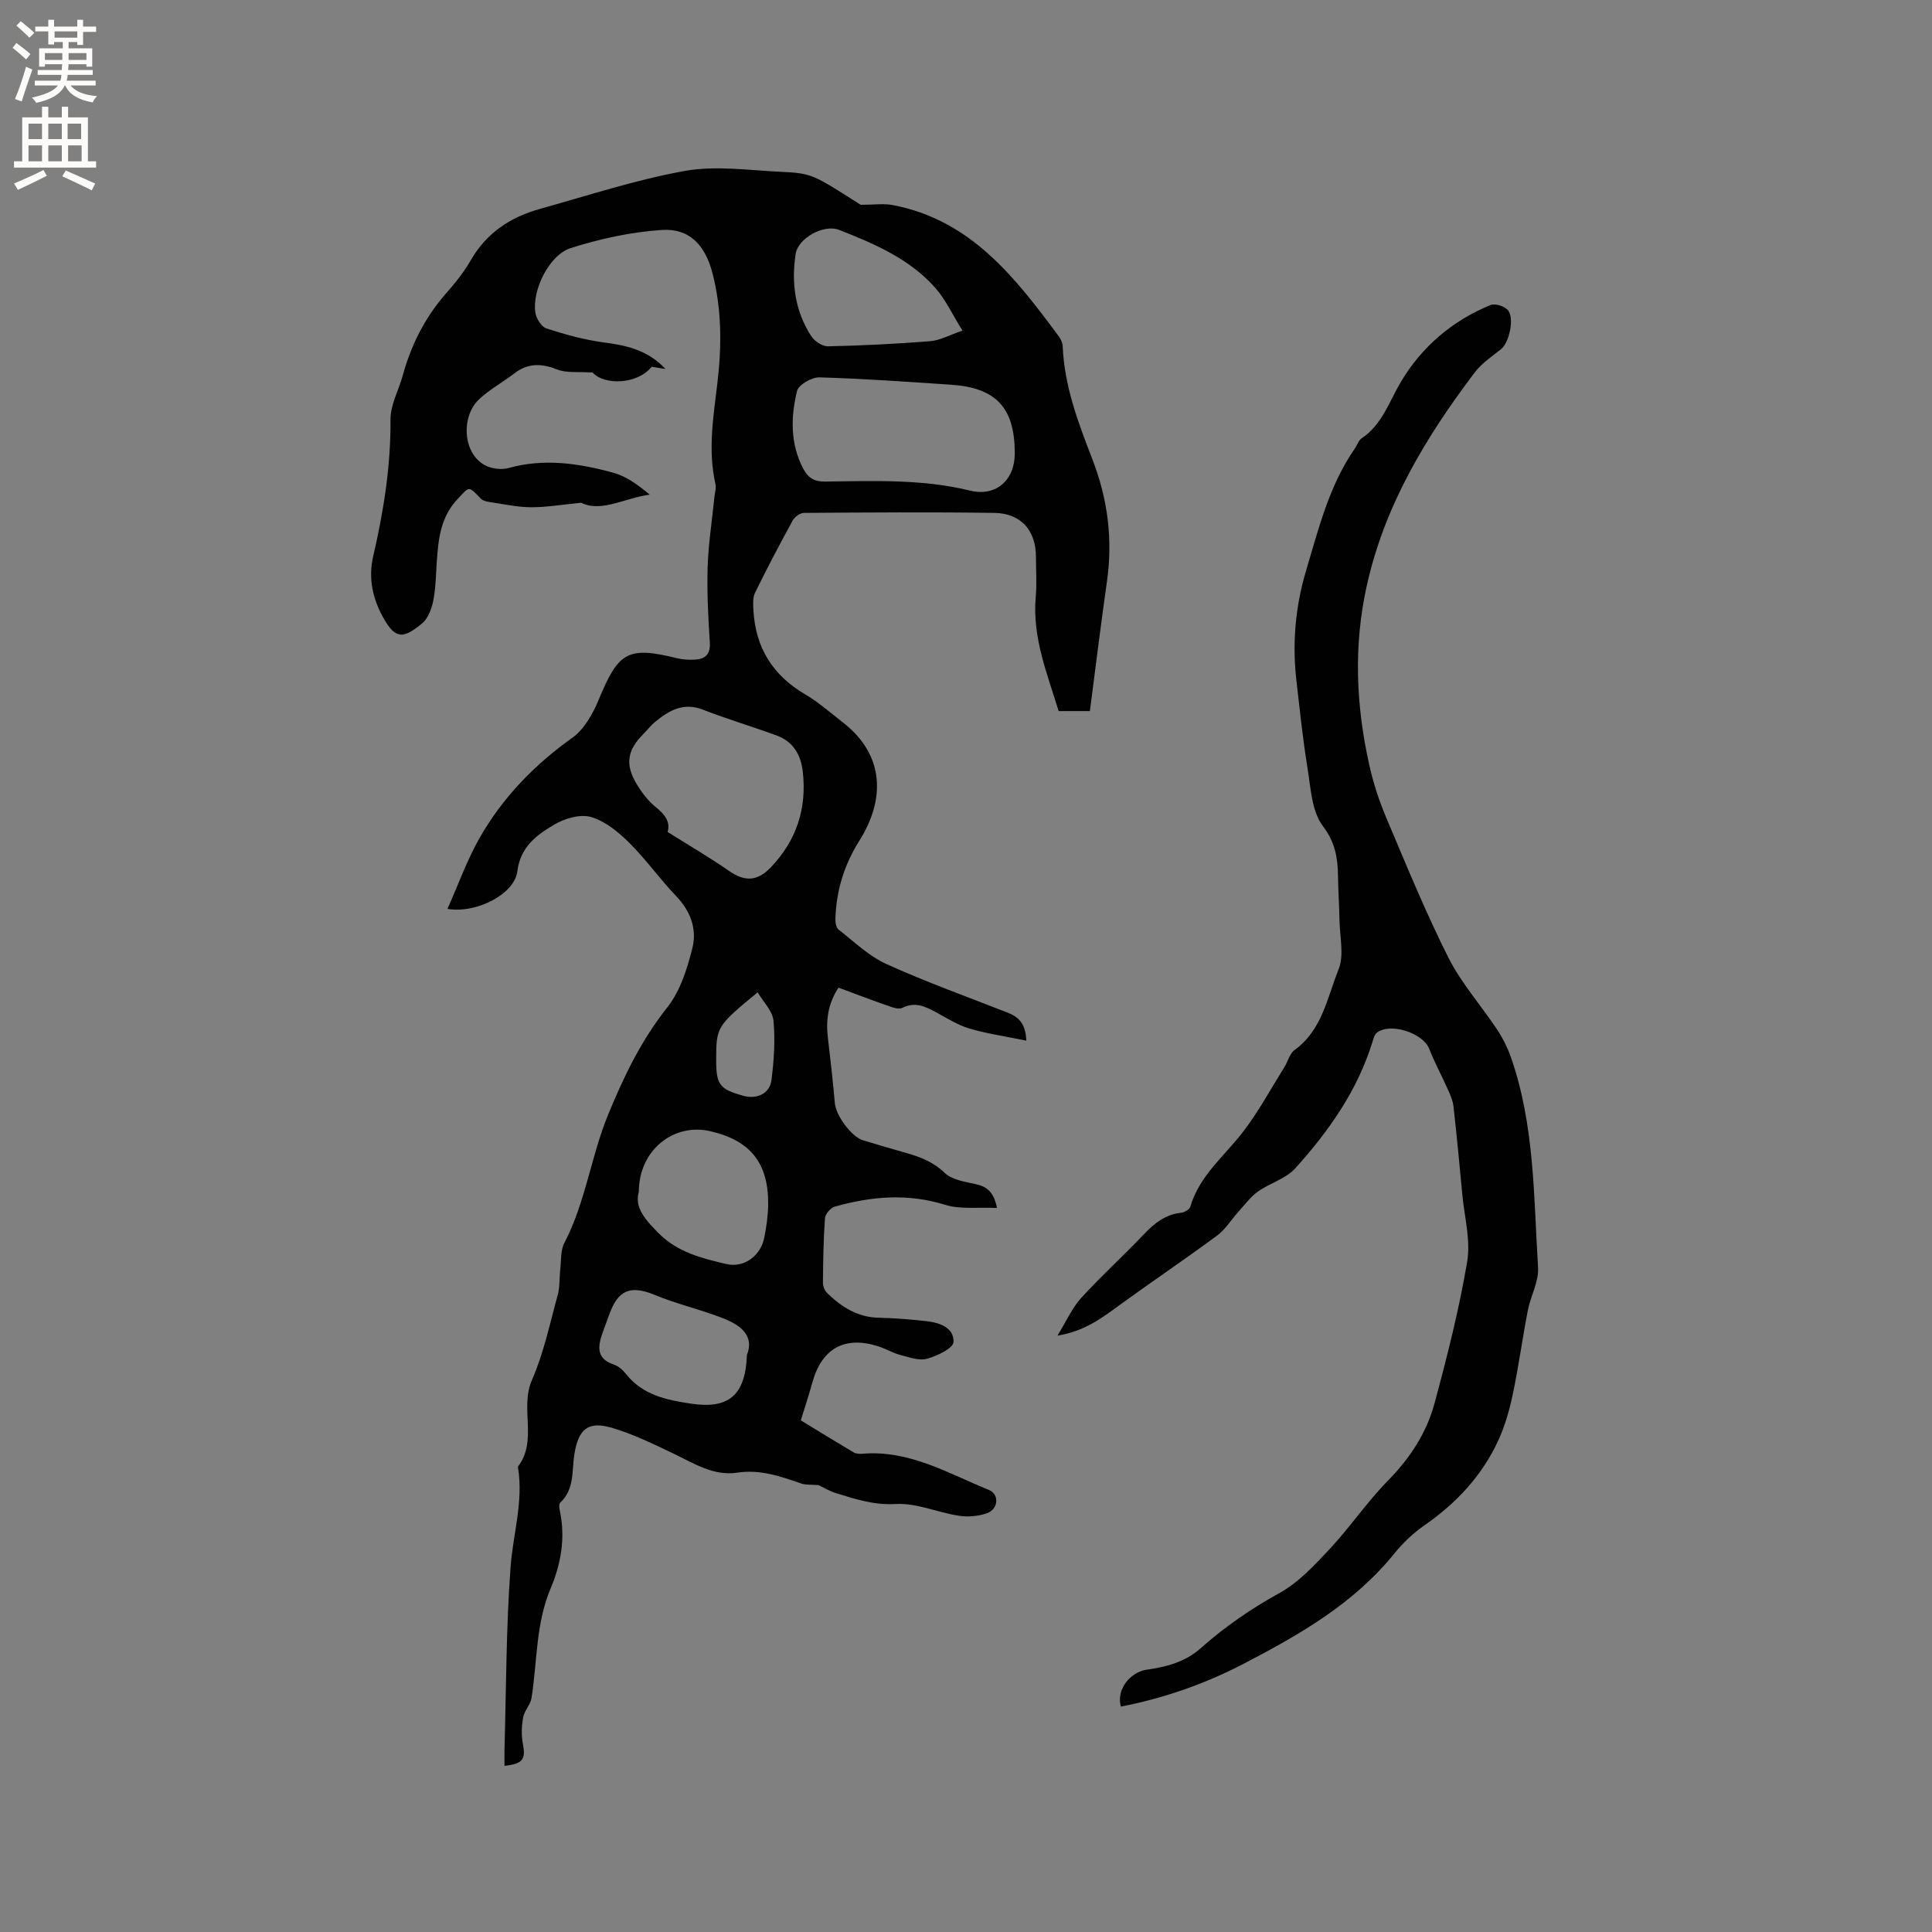 <svg enable-background="new 0 0 400 400" viewBox="0 0 400 400" xmlns="http://www.w3.org/2000/svg"><rect x="0" y="0" width="400" height="400" fill="#808080" stroke="none"/><path d="m92.64 188.18c2.29-5.14 4.05-10.1 6.61-14.61 4.76-8.39 11.32-15.17 19.23-20.81 2.48-1.77 4.28-5 5.49-7.93 4.1-9.92 6.02-11.06 16.27-8.54 1.11.27 2.31.33 3.46.29 2.23-.08 3.42-1.01 3.26-3.58-.33-5.18-.61-10.39-.45-15.57.15-4.82.91-9.63 1.39-14.44.09-.94.42-1.94.22-2.81-1.58-6.98-.43-13.86.4-20.8.91-7.59.94-15.23-.99-22.75-1.5-5.86-4.76-9.4-10.52-9.02-6.35.42-12.76 1.82-18.84 3.75-4.51 1.44-8.04 8.77-7.33 13.37.19 1.21 1.25 2.93 2.28 3.27 3.89 1.25 7.89 2.37 11.93 2.9 4.72.61 9.14 1.61 12.73 5.5-.89-.15-1.78-.3-2.85-.47-2.88 3.62-9.7 3.94-12.25 1.2-3.02-.21-5.37.13-7.28-.62-3.26-1.28-6.05-1.4-8.9.79-2.42 1.86-5.18 3.34-7.37 5.43-3.66 3.48-3.39 11.08 1.27 13.59 1.37.74 3.44.99 4.94.57 7.36-2.05 14.55-.95 21.63.98 2.72.74 5.15 2.55 7.55 4.54-5.15.67-9.96 3.75-14.19 1.68-4.01.39-7.15.93-10.29.93-2.73 0-5.47-.59-8.19-1-.8-.12-1.81-.26-2.31-.79-2.62-2.73-2.32-2.54-4.8.09-3.51 3.72-3.98 8.21-4.3 12.88-.19 2.75-.21 5.54-.75 8.22-.33 1.67-1.09 3.66-2.34 4.68-3.88 3.2-5.44 3.15-7.77-.82-2.42-4.14-3.38-8.52-2.31-13.13 2.16-9.32 3.65-18.67 3.58-28.3-.02-3.03 1.69-6.05 2.53-9.1 1.74-6.32 4.59-12.01 8.94-16.97 1.88-2.14 3.72-4.41 5.13-6.87 3.26-5.69 8.23-8.96 14.34-10.66 9.98-2.78 19.89-6.05 30.05-7.87 6.33-1.13 13.07-.13 19.61.18 6.7.32 6.69.45 16.75 6.84 2.78 0 4.74-.3 6.58.05 16.2 3.05 25.42 15.02 34.44 27.2.42.57.77 1.34.8 2.03.33 8.2 3.19 15.79 6.09 23.25 3.24 8.33 4.32 16.69 3.07 25.48-1.27 8.9-2.36 17.82-3.53 26.81-2.45 0-4.33 0-6.47 0-2.35-7.71-5.49-15.25-4.74-23.65.24-2.74.04-5.51.04-8.27 0-5.45-3.07-9.03-8.61-9.11-13.15-.19-26.3-.09-39.45 0-.79.01-1.9.84-2.31 1.59-2.7 4.92-5.31 9.89-7.78 14.93-.51 1.03-.41 2.44-.34 3.66.43 7.74 4.02 13.48 10.76 17.42 2.73 1.59 5.13 3.75 7.65 5.69 8.87 6.83 8.86 16.09 3.53 24.56-3.18 5.06-4.77 10.32-4.97 16.13-.03.77.14 1.88.65 2.28 3.21 2.51 6.27 5.49 9.9 7.14 8.18 3.71 16.67 6.76 25.05 10.04 2.25.88 3.81 2.21 3.92 5.82-4.1-.84-7.98-1.4-11.7-2.48-2.4-.7-4.61-2.11-6.85-3.32-2.27-1.22-4.41-2.35-7.12-.98-.74.37-2.03-.1-2.99-.44-3.39-1.18-6.73-2.46-10.21-3.75-2.2 3.31-2.64 6.75-2.2 10.42.54 4.51 1.04 9.02 1.44 13.54.22 2.5 3.42 6.91 5.82 7.64 2.94.89 5.88 1.76 8.84 2.6 2.96.83 5.66 1.84 8.04 4.12 1.51 1.45 4.17 1.87 6.4 2.35 2.35.5 3.79 1.58 4.47 4.95-3.86-.19-7.56.34-10.79-.67-7.76-2.41-15.28-1.73-22.83.4-.85.24-1.94 1.53-2 2.39-.32 4.43-.38 8.89-.42 13.34-.01.74.38 1.67.9 2.18 2.96 2.85 6.26 4.99 10.61 5.08 3.28.07 6.56.34 9.83.7 2.76.3 5.83 1.33 5.69 4.34-.06 1.29-3.41 2.89-5.5 3.46-1.65.45-3.71-.32-5.52-.79-1.52-.4-2.92-1.25-4.43-1.75-7-2.29-11.8.34-13.76 7.42-.7 2.53-1.53 5.03-2.4 7.87 3.55 2.17 7.22 4.43 10.94 6.63.5.3 1.23.33 1.84.28 9.68-.81 17.75 4.07 26.19 7.51 2.18.89 1.93 3.98-.43 4.81-1.8.63-3.95.81-5.83.52-4.39-.68-8.77-2.68-13.05-2.43-4.49.26-8.31-1-12.31-2.23-1.47-.45-2.82-1.28-3.67-1.68-1.53-.13-2.65-.01-3.6-.34-4.31-1.49-8.5-2.96-13.27-2.24-4.87.74-8.94-1.93-13.15-3.94-4.17-1.99-8.38-4.06-12.78-5.35-4.93-1.44-6.91.26-7.75 5.4-.57 3.48.07 7.3-2.95 10.11-.32.3-.17 1.24-.04 1.85 1.15 5.51.18 10.88-1.93 15.87-3.11 7.34-2.76 15.14-3.97 22.74-.22 1.37-1.47 2.57-1.72 3.95-.32 1.76-.41 3.66-.08 5.41.63 3.3.08 4.23-3.79 4.66 0-1.16-.03-2.29 0-3.42.36-12.59.33-25.22 1.26-37.77.51-6.82 2.67-13.51 1.55-20.48-.02-.1-.05-.25 0-.31 4.11-5.42.31-12.05 2.88-17.91 2.44-5.58 3.7-11.68 5.33-17.6.46-1.66.32-3.48.52-5.22.22-1.87.03-3.98.85-5.55 4.4-8.42 5.51-17.92 9.08-26.6 3.23-7.87 6.85-15.38 12.22-22.15 2.7-3.4 4.16-8.06 5.23-12.39.96-3.88-.43-7.62-3.42-10.72-3.37-3.51-6.2-7.55-9.65-10.97-2.25-2.23-4.98-4.49-7.91-5.35-2.24-.66-5.46.27-7.62 1.56-3.62 2.15-7 4.5-7.67 9.71-.59 4.69-8.44 8.75-14.46 7.75zm117.46-94.32c-.01-9.43-3.83-13.58-13.21-14.21-9.08-.61-18.16-1.26-27.25-1.52-1.58-.04-4.3 1.53-4.62 2.81-1.32 5.39-1.43 10.9 1.28 16.09.97 1.86 2.21 2.69 4.49 2.67 10.04-.11 20.1-.56 30.03 1.87 5.39 1.33 9.29-2.16 9.28-7.71zm-71.88 78.39c4.55 2.86 8.74 5.29 12.7 8.05 3.26 2.27 5.87 2.23 8.72-.78 5.27-5.55 7.43-12.14 6.57-19.74-.4-3.56-2.02-6.27-5.45-7.52-5.05-1.85-10.22-3.38-15.23-5.33-3.99-1.56-6.94.12-9.81 2.46-.98.8-1.76 1.82-2.66 2.73-3.16 3.21-3.65 6.15-1.32 10.09 1.06 1.79 2.39 3.56 3.99 4.86 1.93 1.54 3.12 3.09 2.49 5.18zm61.05-103.8c-2.09-3.34-3.5-6.45-5.66-8.89-5.34-6.01-12.6-9.1-19.9-11.97-3.12-1.22-8.47 1.68-8.98 4.98-.92 6.02-.13 11.85 3.24 17.04.67 1.04 2.29 2.11 3.45 2.09 7.06-.15 14.13-.5 21.17-1.06 1.99-.16 3.92-1.25 6.68-2.19zm-67.01 178.31c-.94 3.21 1.3 5.72 3.99 8.46 3.99 4.06 9.06 5.3 14.17 6.49 3.64.85 7.08-1.73 7.81-5.46.45-2.28.79-4.61.81-6.92.07-8.55-3.69-13.22-11.99-15.13-7.59-1.75-14.78 3.92-14.79 12.56zm22.38 33.79c1.63-4.13-1.46-6.28-5.12-7.69-4.62-1.79-9.5-2.9-14.07-4.8-5.79-2.41-7.87-.09-9.5 4.61-.38 1.1-.82 2.17-1.2 3.27-.98 2.82-1.35 5.37 2.37 6.59.94.31 1.84 1.13 2.48 1.93 3.44 4.37 8.39 5.39 13.44 6.15 7.81 1.17 11.29-1.69 11.6-10.06zm2.23-75.1c-8.49 6.98-8.59 7.16-8.59 14.06 0 5.08.71 6.01 5.66 7.37 2.78.76 5.43-.45 5.79-3.29.51-4.06.79-8.23.41-12.28-.2-2.01-2.09-3.84-3.27-5.86z" fill="#010102"/><path d="m232.07 353.33c-1-3.44 1.83-7.16 5.45-7.66 4.03-.55 7.95-1.64 11.06-4.41 5.01-4.46 10.42-8.18 16.32-11.44 3.95-2.18 7.26-5.76 10.41-9.13 4.25-4.56 7.77-9.8 12.13-14.23 4.51-4.6 7.9-9.79 9.55-15.87 2.62-9.69 5.1-19.46 6.77-29.34.75-4.45-.56-9.25-1-13.89-.57-6.12-1.15-12.24-1.84-18.35-.14-1.21-.68-2.4-1.19-3.53-1.24-2.79-2.71-5.48-3.82-8.32-1.29-3.3-8.1-5.54-10.86-3.33-.5.4-.7 1.26-.92 1.95-3.11 10.05-9.04 18.43-15.95 26.1-1.95 2.17-5.26 3.05-7.74 4.82-1.54 1.09-2.71 2.71-4 4.13-1.5 1.66-2.71 3.69-4.47 4.99-6.62 4.9-13.47 9.5-20.13 14.35-3.68 2.68-7.26 5.45-12.91 6.36 1.87-3.02 3.04-5.74 4.92-7.81 4.14-4.54 8.71-8.68 12.95-13.14 2.18-2.3 4.45-4.14 7.73-4.49.69-.07 1.74-.68 1.91-1.25 1.9-6.48 7.12-10.53 10.99-15.6 3.19-4.18 5.71-8.86 8.51-13.34.72-1.16 1.07-2.78 2.08-3.5 5.73-4.13 6.77-10.87 9.12-16.71 1.18-2.91.25-6.69.19-10.08-.05-3.07-.27-6.14-.31-9.22-.05-3.78-.57-6.97-3.15-10.39-2.32-3.07-2.49-7.9-3.17-12.02-.97-5.96-1.59-11.97-2.28-17.97-.9-7.78-.25-15.39 2.01-22.94 2.61-8.72 4.78-17.59 10.08-25.22.48-.69.75-1.66 1.39-2.09 4.29-2.88 5.7-7.6 8.17-11.75 4.3-7.21 10.63-12.63 18.52-15.85.92-.38 2.75.19 3.52.96 1.54 1.52.38 6.83-1.34 8.18-1.91 1.5-4.01 2.93-5.45 4.82-10.1 13.35-18.64 27.46-22.34 44.13-2.78 12.51-2.23 24.83.52 37.16.82 3.68 2.01 7.34 3.48 10.82 4.12 9.74 8.13 19.55 12.87 28.99 2.69 5.34 6.8 9.95 10.14 14.98 1.14 1.72 2.1 3.63 2.79 5.58 4.97 14.13 4.74 28.98 5.66 43.64.18 2.91-1.54 5.89-2.12 8.89-1.12 5.79-1.91 11.65-3.13 17.43-.69 3.26-1.63 6.55-3.02 9.56-3.36 7.26-8.66 12.92-15.24 17.49-2.32 1.61-4.46 3.63-6.23 5.83-8.42 10.43-19.73 16.87-31.32 22.9-7.99 4.14-16.45 7.09-25.31 8.81z" fill="#010102"/><g fill="#fcfbfa"><path d="m2.6 9.9.8-1c.9.7 1.9 1.4 2.9 2.3l-.9 1.1c-1.1-1-2-1.8-2.8-2.4zm.5 10.6c.9-2.1 1.6-4.3 2.3-6.7.4.2.8.4 1.3.6-.7 2.1-1.5 4.3-2.2 6.6zm.3-15.2.9-.9c1 .8 2 1.6 2.8 2.4l-1 1c-.9-.9-1.8-1.7-2.7-2.5zm12.6-1.2h1.2v1.4h2.7v1.1h-2.7v2.7h-1.2v-.6h-1.8v1.3h4.9v3.8h-1.2v-.5h-3.7c0 .4-.1.9-.1 1.2h5.1v1h-5.2c0 .5-.1.9-.2 1.2h6v1h-5.2c1.1 1.3 2.9 2 5.5 2.2-.4.4-.7.8-.9 1.3-2.9-.5-4.8-1.6-5.7-3.5h-.1c-.8 1.7-2.7 2.9-5.9 3.6-.2-.4-.6-.8-.9-1.1 2.8-.6 4.6-1.4 5.4-2.5h-4.8v-1h5.3c.1-.3.2-.7.2-1.2h-4.9v-1h5c0-.4 0-.8.1-1.2h-3.6v.5h-1.2v-3.8h4.9v-1.3h-1.8v.5h-1.2v-2.7h-2.7v-1h2.7v-1.4h1.2v1.4h4.8zm-6.7 8.3h3.6c0-.4 0-.9 0-1.4h-3.6zm1.9-4.6h4.8v-1.3h-4.7v1.3zm6.7 3.2h-3.7v1.4h3.7z"/><path d="m8.7 22.1h1.3v2.2h2.8v-2.2h1.3v2.2h4.1v9.1h1.7v1.3h-17v-1.3h1.7v-9.1h4.1zm.3 13.1.7 1.2c-1.8.9-3.8 1.9-6 2.9-.2-.4-.5-.8-.8-1.3 2.3-1 4.4-1.9 6.1-2.8zm-3.1-6.4h2.8v-3.2h-2.8zm0 4.6h2.8v-3.3h-2.8zm4.1-4.6h2.8v-3.2h-2.8zm0 4.6h2.8v-3.3h-2.8zm3.6 1.9c2.1.9 4.1 1.8 6.1 2.7l-.7 1.4c-2.2-1.1-4.2-2-6.1-2.9zm3.2-9.7h-2.8v3.2h2.8zm-2.7 7.8h2.8v-3.3h-2.8z"/></g></svg>